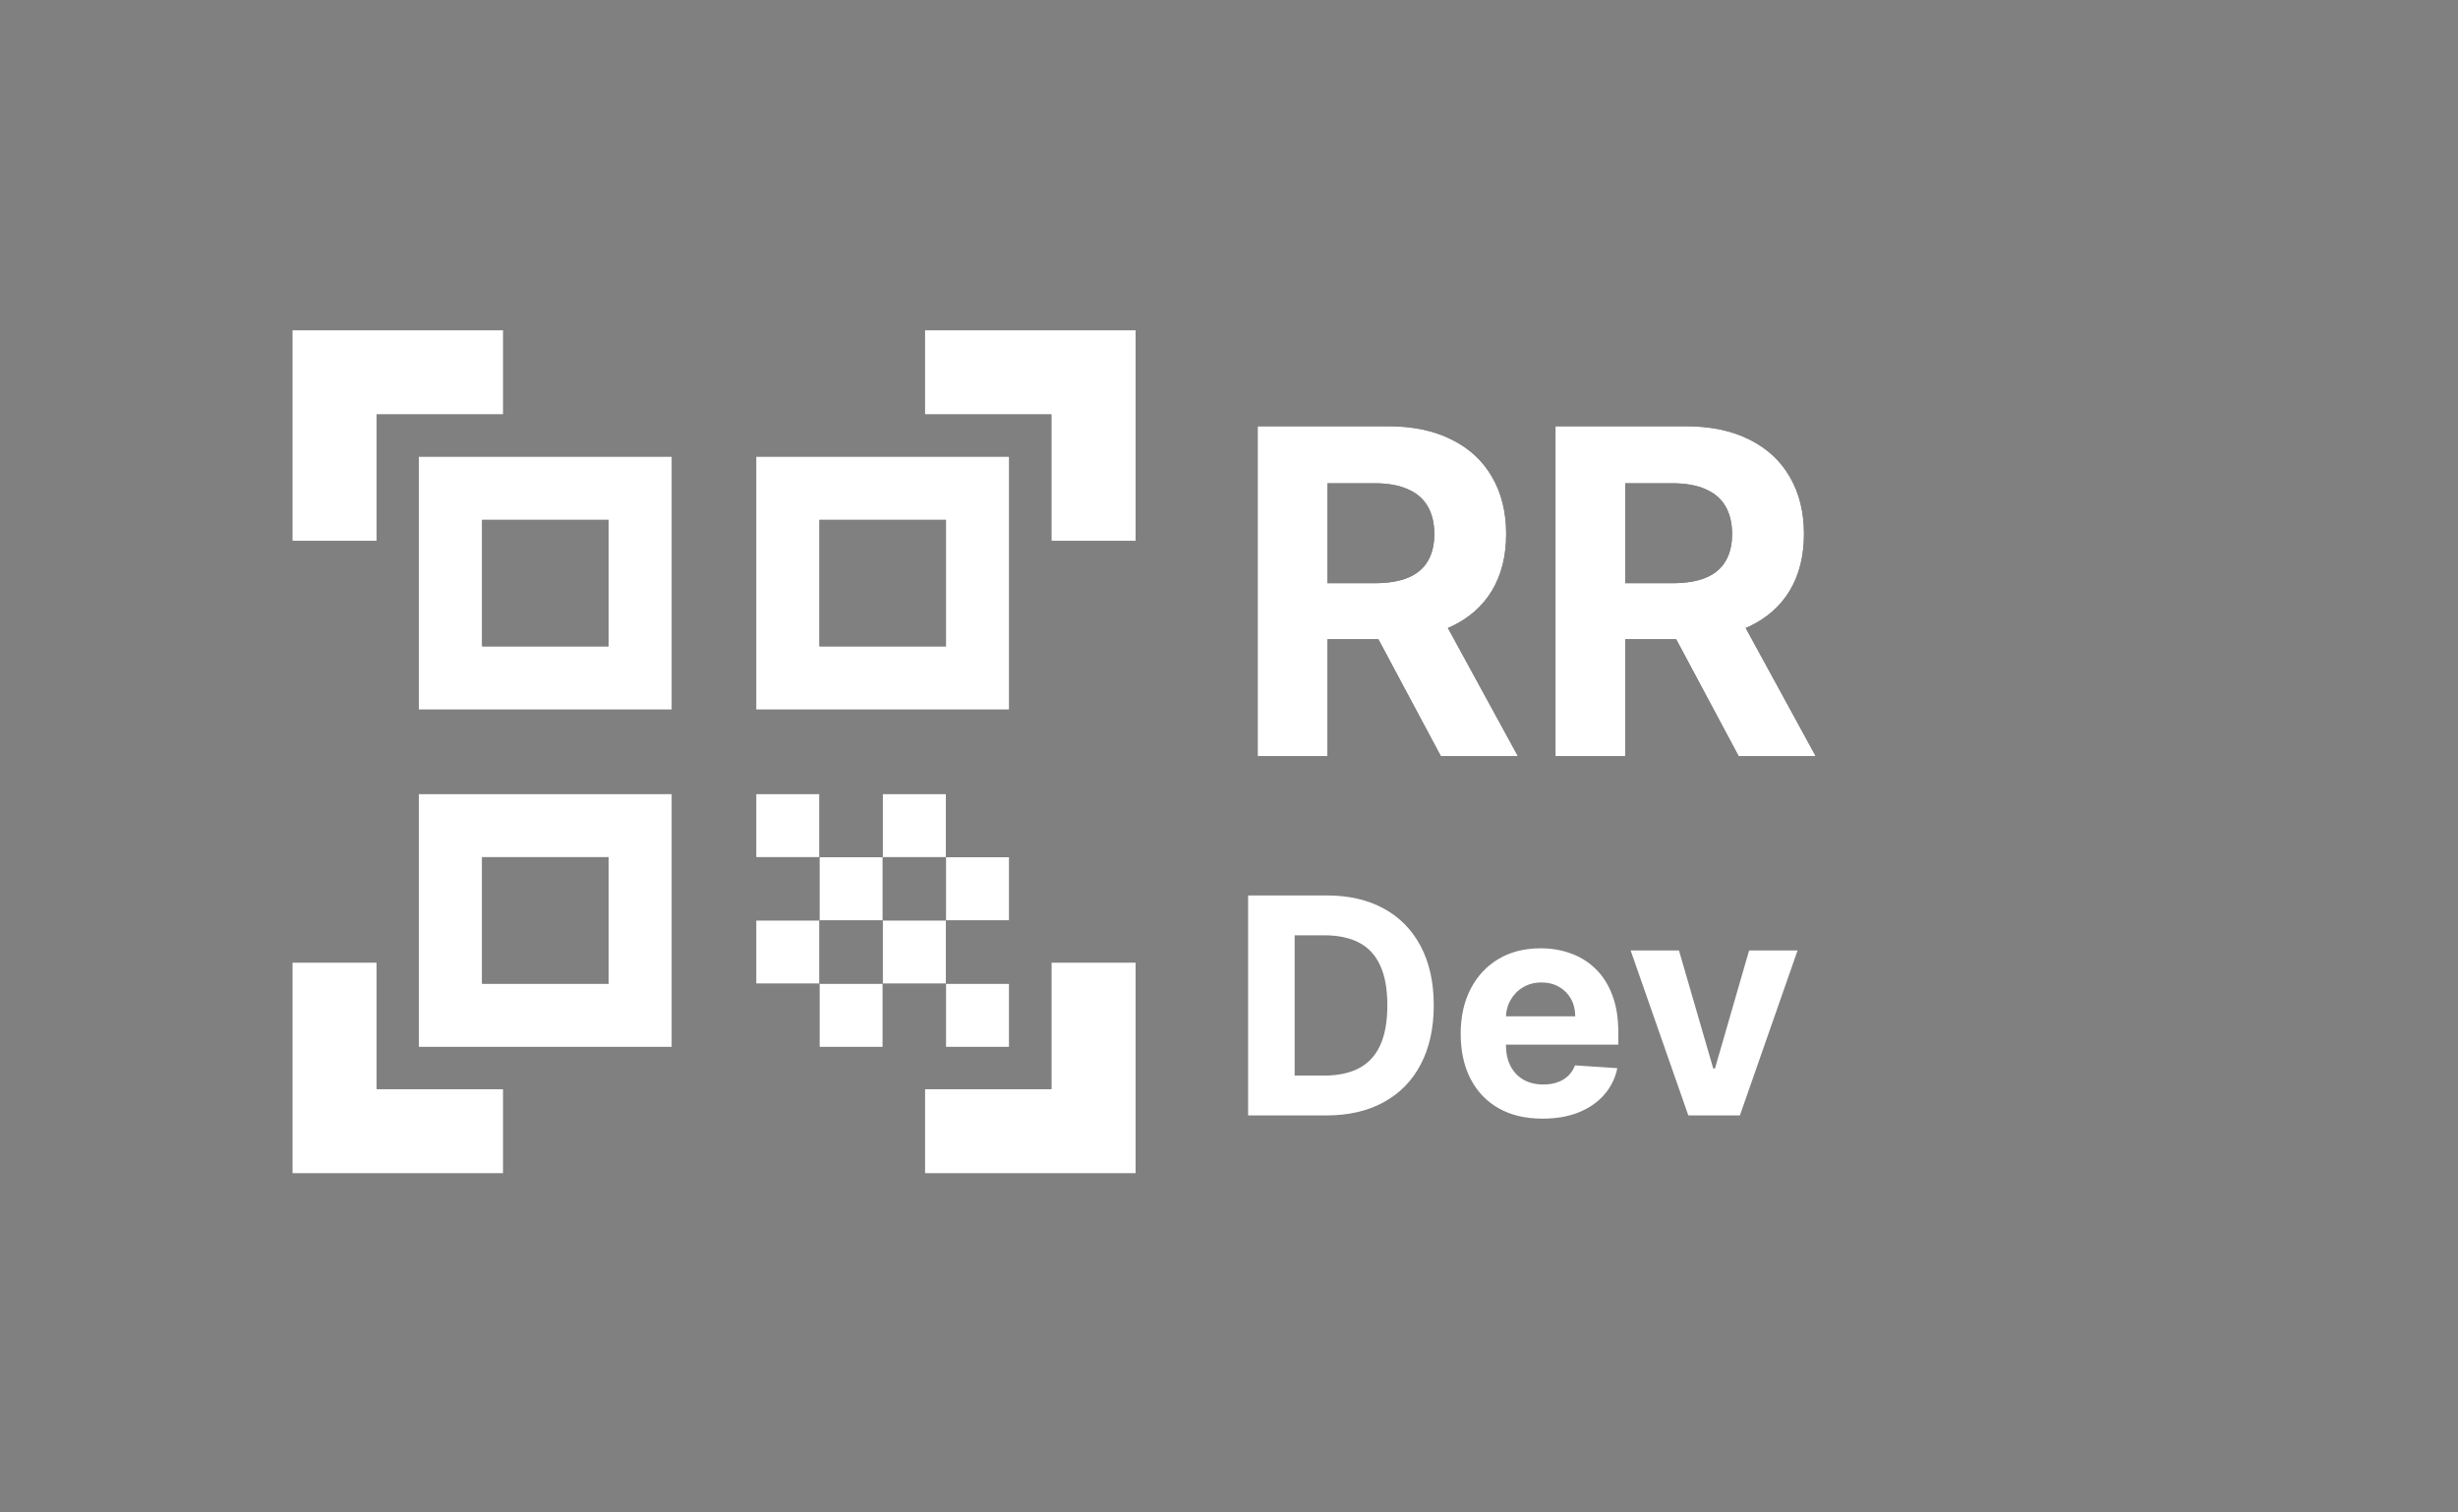 <svg width="130" height="80" viewBox="0 0 130 80" xmlns="http://www.w3.org/2000/svg">
  <rect x="0" y="0" width="130" height="80" fill="#808080" stroke="none"/>
  <rect x="65" y="44" width="37" fill="white" class="dark-mode"/>
  <path d="M32.188 27.497V34.188H25.497V27.497H32.188ZM35.533 24.151H22.151V37.533H35.533V24.151ZM32.188 45.339V52.03H25.497V45.339H32.188ZM35.533 41.994H22.151V55.375H35.533V41.994ZM50.03 27.497V34.188H43.339V27.497H50.03ZM53.375 24.151H39.994V37.533H53.375V24.151ZM39.994 41.994H43.339V45.339H39.994V41.994ZM43.339 45.339H46.685V48.685H43.339V45.339ZM46.685 41.994H50.03V45.339H46.685V41.994ZM39.994 48.685H43.339V52.03H39.994V48.685ZM43.339 52.03H46.685V55.375H43.339V52.03ZM46.685 48.685H50.03V52.03H46.685V48.685ZM50.03 45.339H53.375V48.685H50.03V45.339ZM50.03 52.03H53.375V55.375H50.03V52.03ZM60.066 28.612H55.606V21.921H48.915V17.461H60.066V28.612ZM60.066 62.066V50.915H55.606V57.606H48.915V62.066H60.066ZM15.461 62.066H26.612V57.606H19.921V50.915H15.461V62.066ZM15.461 17.461V28.612H19.921V21.921H26.612V17.461H15.461Z" fill="black"/>
<path d="M32.188 27.497V34.188H25.497V27.497H32.188ZM35.533 24.151H22.151V37.533H35.533V24.151ZM32.188 45.339V52.03H25.497V45.339H32.188ZM35.533 41.994H22.151V55.375H35.533V41.994ZM50.03 27.497V34.188H43.339V27.497H50.03ZM53.375 24.151H39.994V37.533H53.375V24.151ZM39.994 41.994H43.339V45.339H39.994V41.994ZM43.339 45.339H46.685V48.685H43.339V45.339ZM46.685 41.994H50.03V45.339H46.685V41.994ZM39.994 48.685H43.339V52.03H39.994V48.685ZM43.339 52.03H46.685V55.375H43.339V52.03ZM46.685 48.685H50.03V52.03H46.685V48.685ZM50.03 45.339H53.375V48.685H50.03V45.339ZM50.03 52.03H53.375V55.375H50.03V52.03ZM60.066 28.612H55.606V21.921H48.915V17.461H60.066V28.612ZM60.066 62.066V50.915H55.606V57.606H48.915V62.066H60.066ZM15.461 62.066H26.612V57.606H19.921V50.915H15.461V62.066ZM15.461 17.461V28.612H19.921V21.921H26.612V17.461H15.461Z" fill="white"/>
  <path d="M66.517 40V22.546H73.403C74.722 22.546 75.847 22.781 76.778 23.253C77.716 23.719 78.429 24.381 78.918 25.239C79.412 26.091 79.659 27.094 79.659 28.247C79.659 29.406 79.409 30.403 78.909 31.239C78.409 32.068 77.685 32.705 76.736 33.148C75.793 33.591 74.651 33.812 73.31 33.812H68.699V30.847H72.713C73.418 30.847 74.003 30.75 74.469 30.557C74.935 30.364 75.281 30.074 75.508 29.688C75.742 29.301 75.858 28.821 75.858 28.247C75.858 27.668 75.742 27.179 75.508 26.781C75.281 26.384 74.932 26.082 74.46 25.878C73.994 25.668 73.406 25.562 72.696 25.562H70.207V40H66.517ZM75.943 32.057L80.281 40H76.207L71.963 32.057H75.943ZM82.267 40V22.546H89.153C90.472 22.546 91.597 22.781 92.528 23.253C93.466 23.719 94.179 24.381 94.668 25.239C95.162 26.091 95.409 27.094 95.409 28.247C95.409 29.406 95.159 30.403 94.659 31.239C94.159 32.068 93.435 32.705 92.486 33.148C91.543 33.591 90.401 33.812 89.06 33.812H84.449V30.847H88.463C89.168 30.847 89.753 30.75 90.219 30.557C90.685 30.364 91.031 30.074 91.258 29.688C91.492 29.301 91.608 28.821 91.608 28.247C91.608 27.668 91.492 27.179 91.258 26.781C91.031 26.384 90.682 26.082 90.21 25.878C89.744 25.668 89.156 25.562 88.446 25.562H85.957V40H82.267ZM91.693 32.057L96.031 40H91.957L87.713 32.057H91.693Z" fill="black" class="dark-mode"/>
  <path d="M66.517 40V22.546H73.403C74.722 22.546 75.847 22.781 76.778 23.253C77.716 23.719 78.429 24.381 78.918 25.239C79.412 26.091 79.659 27.094 79.659 28.247C79.659 29.406 79.409 30.403 78.909 31.239C78.409 32.068 77.685 32.705 76.736 33.148C75.793 33.591 74.651 33.812 73.31 33.812H68.699V30.847H72.713C73.418 30.847 74.003 30.75 74.469 30.557C74.935 30.364 75.281 30.074 75.508 29.688C75.742 29.301 75.858 28.821 75.858 28.247C75.858 27.668 75.742 27.179 75.508 26.781C75.281 26.384 74.932 26.082 74.46 25.878C73.994 25.668 73.406 25.562 72.696 25.562H70.207V40H66.517ZM75.943 32.057L80.281 40H76.207L71.963 32.057H75.943ZM82.267 40V22.546H89.153C90.472 22.546 91.597 22.781 92.528 23.253C93.466 23.719 94.179 24.381 94.668 25.239C95.162 26.091 95.409 27.094 95.409 28.247C95.409 29.406 95.159 30.403 94.659 31.239C94.159 32.068 93.435 32.705 92.486 33.148C91.543 33.591 90.401 33.812 89.06 33.812H84.449V30.847H88.463C89.168 30.847 89.753 30.75 90.219 30.557C90.685 30.364 91.031 30.074 91.258 29.688C91.492 29.301 91.608 28.821 91.608 28.247C91.608 27.668 91.492 27.179 91.258 26.781C91.031 26.384 90.682 26.082 90.21 25.878C89.744 25.668 89.156 25.562 88.446 25.562H85.957V40H82.267ZM91.693 32.057L96.031 40H91.957L87.713 32.057H91.693Z" fill="white" class="dark-mode"/>
  <path d="M70.136 59H66.011V47.364H70.171C71.341 47.364 72.349 47.597 73.193 48.062C74.038 48.525 74.688 49.189 75.142 50.057C75.6 50.924 75.829 51.962 75.829 53.17C75.829 54.383 75.6 55.424 75.142 56.295C74.688 57.167 74.034 57.835 73.182 58.301C72.333 58.767 71.318 59 70.136 59ZM68.472 56.892H70.034C70.761 56.892 71.373 56.763 71.869 56.506C72.369 56.244 72.744 55.841 72.994 55.295C73.248 54.746 73.375 54.038 73.375 53.17C73.375 52.311 73.248 51.608 72.994 51.062C72.744 50.517 72.371 50.115 71.875 49.858C71.379 49.6 70.767 49.472 70.04 49.472H68.472V56.892ZM81.584 59.17C80.686 59.17 79.913 58.989 79.266 58.625C78.622 58.258 78.126 57.739 77.777 57.068C77.428 56.394 77.254 55.597 77.254 54.676C77.254 53.778 77.428 52.99 77.777 52.312C78.126 51.635 78.616 51.106 79.249 50.727C79.885 50.349 80.631 50.159 81.487 50.159C82.063 50.159 82.599 50.252 83.095 50.438C83.595 50.619 84.031 50.894 84.402 51.261C84.777 51.629 85.069 52.091 85.277 52.648C85.485 53.201 85.59 53.849 85.59 54.591V55.256H78.22V53.756H83.311C83.311 53.407 83.235 53.099 83.084 52.83C82.932 52.561 82.722 52.35 82.453 52.199C82.188 52.044 81.879 51.966 81.527 51.966C81.16 51.966 80.834 52.051 80.55 52.222C80.269 52.388 80.05 52.614 79.891 52.898C79.731 53.178 79.65 53.49 79.646 53.835V55.261C79.646 55.693 79.726 56.066 79.885 56.381C80.048 56.695 80.277 56.938 80.572 57.108C80.868 57.278 81.218 57.364 81.624 57.364C81.892 57.364 82.139 57.326 82.362 57.25C82.586 57.174 82.777 57.061 82.936 56.909C83.095 56.758 83.216 56.572 83.3 56.352L85.538 56.5C85.425 57.038 85.192 57.508 84.84 57.909C84.491 58.307 84.04 58.617 83.487 58.841C82.938 59.061 82.303 59.17 81.584 59.17ZM95.071 50.273L92.02 59H89.293L86.242 50.273H88.798L90.611 56.517H90.702L92.508 50.273H95.071Z" fill="white" class="dark-mode"/>
</svg>